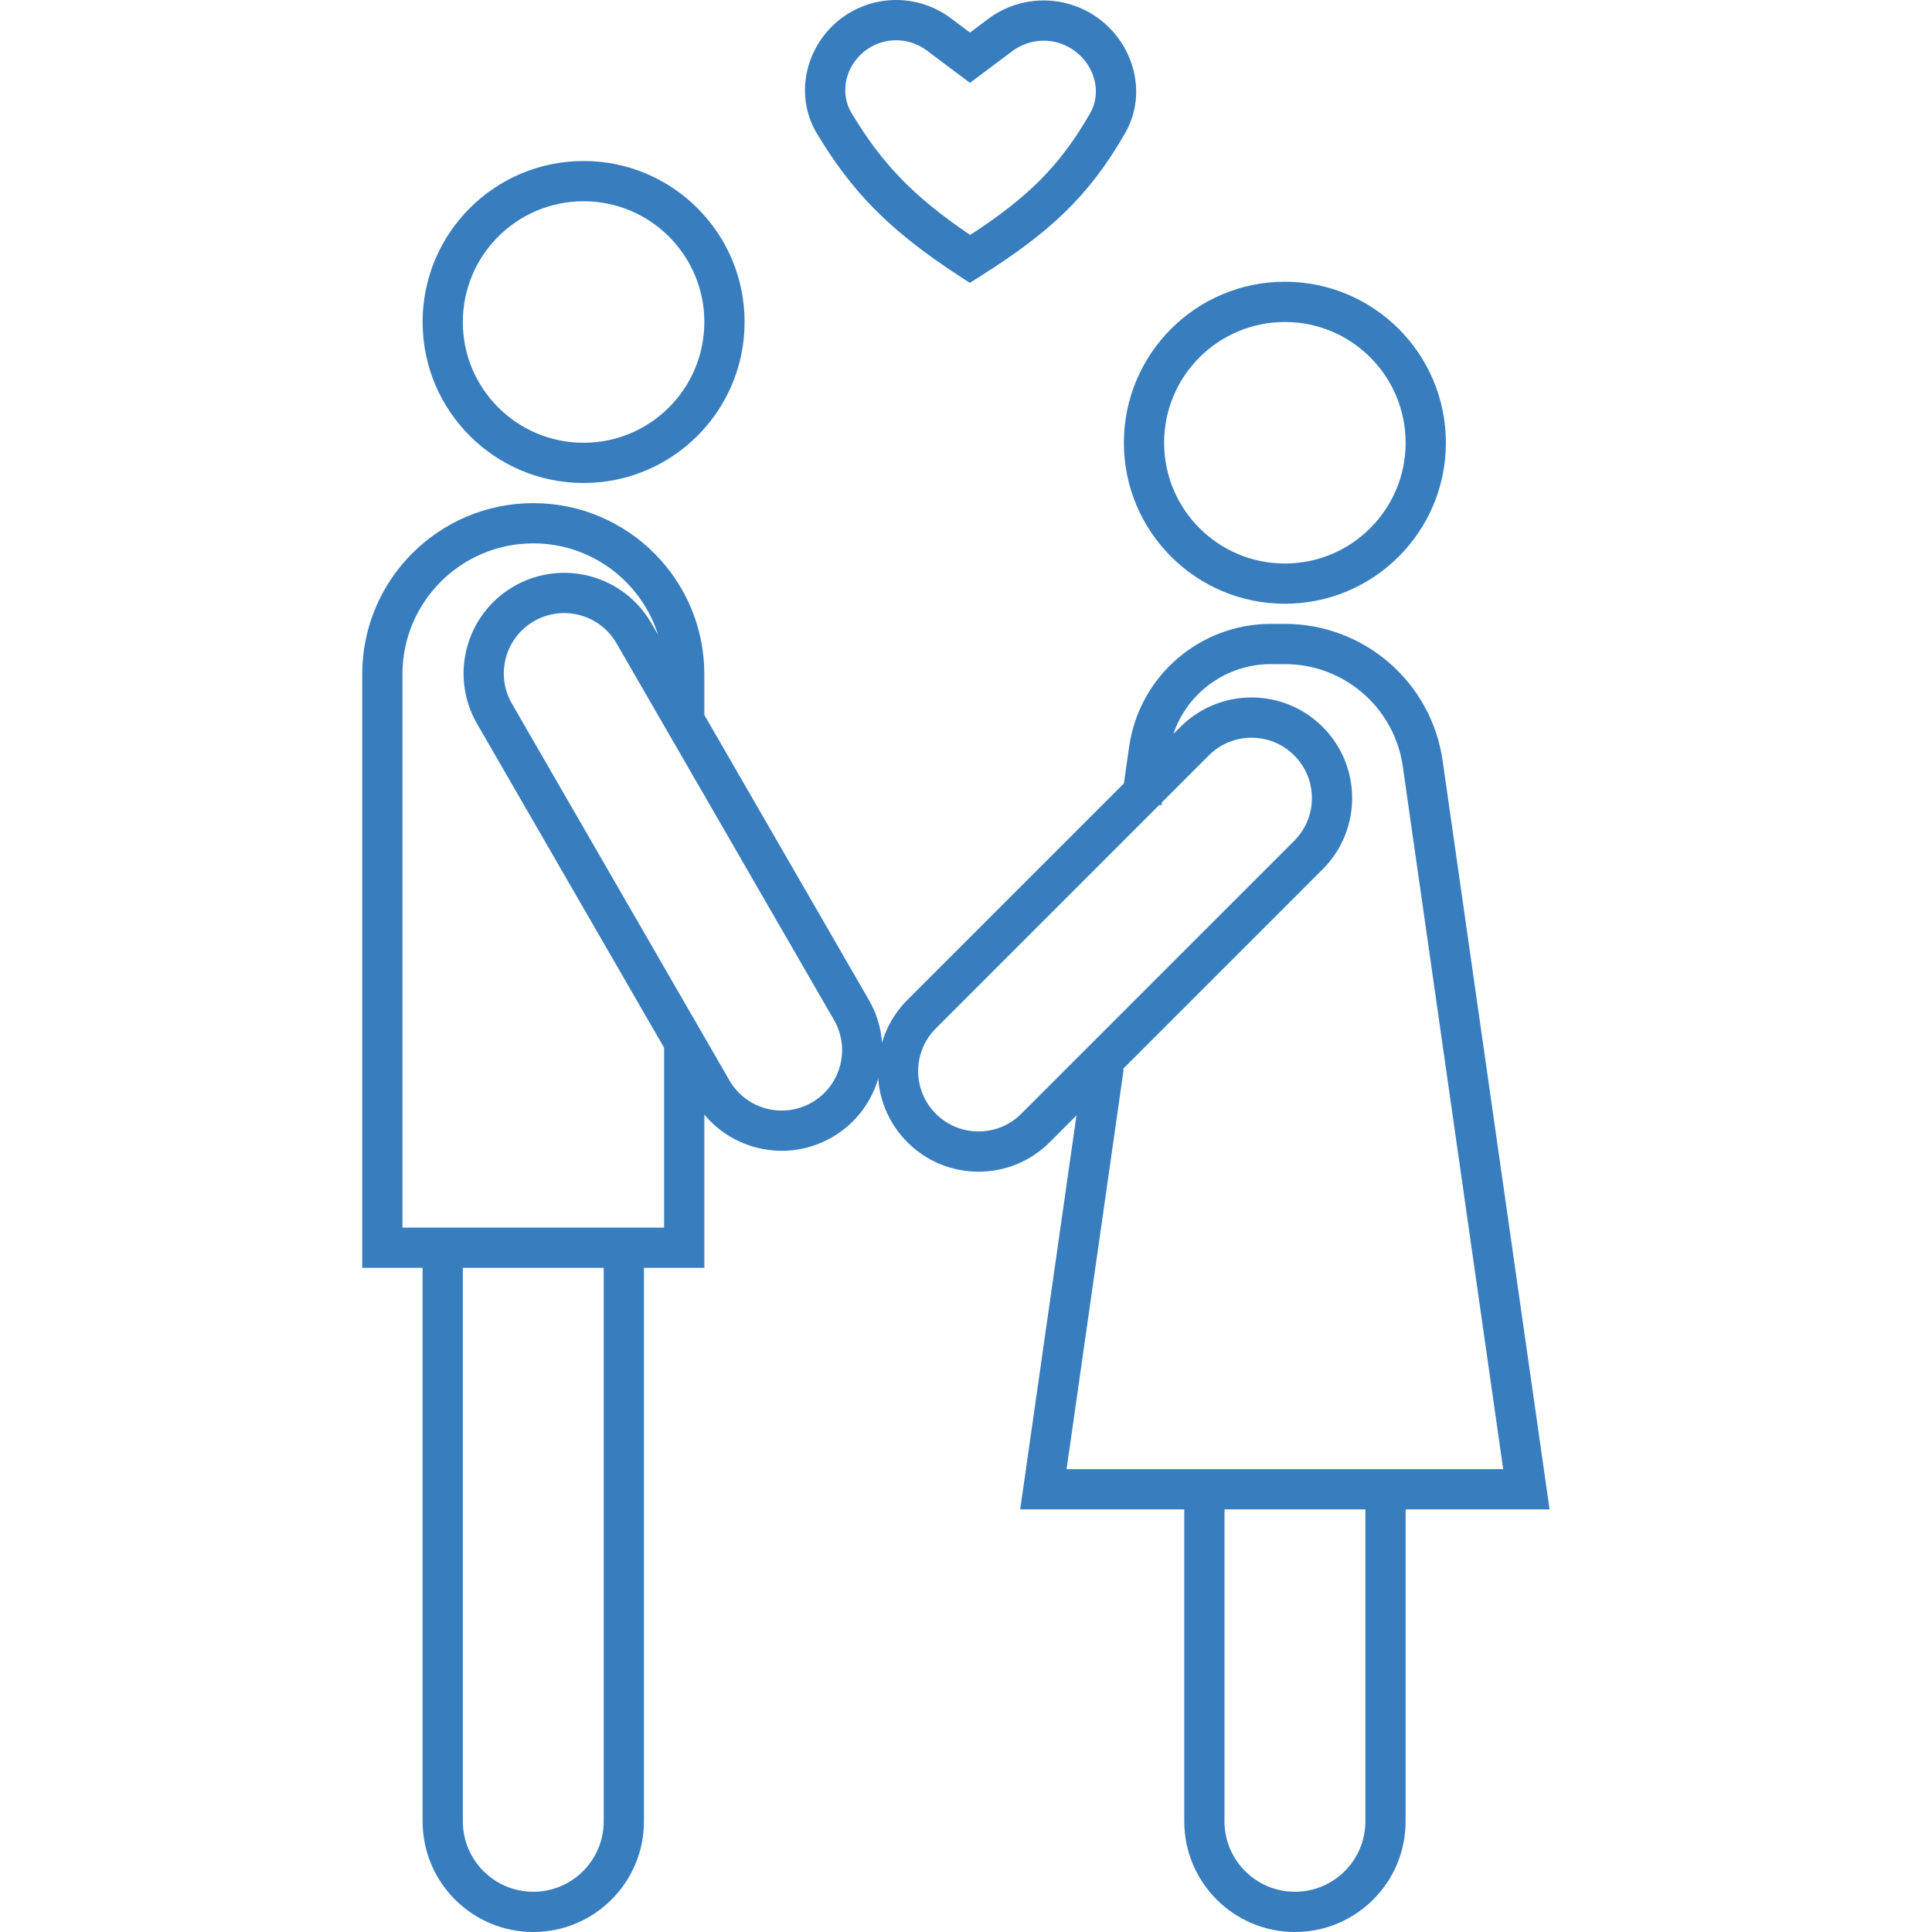 <svg width="64" height="64" viewBox="0 0 64 64" fill="none" xmlns="http://www.w3.org/2000/svg">
<g clip-path="url(#clip0)">
<path fill-rule="evenodd" clip-rule="evenodd" d="M19.332 14.667C17.123 14.667 15.332 12.876 15.332 10.667C15.332 8.458 17.123 6.667 19.332 6.667C21.542 6.667 23.332 8.458 23.332 10.667C23.332 12.876 21.542 14.667 19.332 14.667ZM19.332 16C16.387 16 13.999 13.612 13.999 10.667C13.999 7.721 16.387 5.333 19.332 5.333C22.278 5.333 24.666 7.721 24.666 10.667C24.666 13.612 22.278 16 19.332 16ZM23.332 22.333C23.332 19.204 20.795 16.667 17.666 16.667C14.536 16.667 11.999 19.204 11.999 22.333V42H13.999V60.333C13.999 62.358 15.641 64 17.666 64C19.691 64 21.332 62.358 21.332 60.333V42H23.332V36.922C24.351 38.148 26.134 38.499 27.561 37.675C29.156 36.755 29.702 34.716 28.781 33.122L23.332 23.684V22.333ZM21.799 21.028L21.577 20.643C20.656 19.048 18.617 18.502 17.023 19.423C15.429 20.343 14.883 22.382 15.803 23.976L21.999 34.708V40.667H13.332V22.333C13.332 19.94 15.273 18 17.666 18C19.604 18 21.245 19.273 21.799 21.028ZM19.999 42V60.333C19.999 61.622 18.954 62.667 17.666 62.667C16.377 62.667 15.332 61.622 15.332 60.333V42H19.999ZM20.422 21.309C19.87 20.353 18.646 20.025 17.69 20.577C16.733 21.13 16.405 22.353 16.958 23.309L24.163 35.788C24.715 36.745 25.938 37.073 26.895 36.52C27.851 35.968 28.179 34.745 27.627 33.788L20.422 21.309Z" fill="#387EBF"/>
<path fill-rule="evenodd" clip-rule="evenodd" d="M47.897 14.667C47.897 17.612 45.509 20 42.563 20C39.618 20 37.23 17.612 37.23 14.667C37.23 11.721 39.618 9.333 42.563 9.333C45.509 9.333 47.897 11.721 47.897 14.667ZM46.563 14.667C46.563 16.876 44.772 18.667 42.563 18.667C40.354 18.667 38.563 16.876 38.563 14.667C38.563 12.457 40.354 10.667 42.563 10.667C44.772 10.667 46.563 12.457 46.563 14.667Z" fill="#387EBF"/>
<path fill-rule="evenodd" clip-rule="evenodd" d="M42.099 20.667C39.738 20.667 37.737 22.402 37.403 24.739L37.23 25.952L30.058 33.124C28.757 34.426 28.757 36.536 30.058 37.838C31.36 39.14 33.471 39.14 34.773 37.838L35.659 36.952L33.795 50H39.23V60.333C39.23 62.358 40.871 64 42.897 64C44.922 64 46.563 62.358 46.563 60.333V50H51.332L47.789 25.199C47.417 22.598 45.19 20.667 42.563 20.667H42.099ZM38.473 26.678L38.487 26.581L40.044 25.024C40.825 24.243 42.092 24.243 42.873 25.024C43.654 25.805 43.654 27.071 42.873 27.852L33.83 36.895C33.049 37.676 31.782 37.676 31.001 36.895C30.22 36.114 30.22 34.848 31.001 34.067L38.401 26.667L38.473 26.678ZM42.099 22C40.617 22 39.331 22.952 38.87 24.312L39.102 24.081C40.403 22.779 42.514 22.779 43.816 24.081C45.117 25.383 45.117 27.493 43.816 28.795L37.188 35.423L37.223 35.428L35.332 48.667H49.795L46.469 25.387C46.191 23.444 44.527 22 42.563 22H42.099ZM45.23 50V60.333C45.23 61.622 44.185 62.667 42.897 62.667C41.608 62.667 40.563 61.622 40.563 60.333V50H45.23Z" fill="#387EBF"/>
<path fill-rule="evenodd" clip-rule="evenodd" d="M30.699 1.671C30.027 1.167 29.086 1.234 28.492 1.828C27.961 2.359 27.85 3.151 28.209 3.746C29.19 5.373 30.197 6.47 32.138 7.783C34.038 6.543 35.105 5.51 36.114 3.747C36.451 3.16 36.329 2.386 35.8 1.857C35.19 1.246 34.222 1.177 33.531 1.696L32.132 2.745L30.699 1.671ZM27.549 0.885C28.612 -0.178 30.296 -0.298 31.499 0.604L32.132 1.079L32.731 0.629C33.953 -0.287 35.663 -0.166 36.743 0.914C37.646 1.817 37.942 3.24 37.272 4.41C36.06 6.524 34.742 7.717 32.488 9.142L32.126 9.371L31.767 9.137C29.442 7.62 28.223 6.35 27.067 4.434C26.363 3.267 26.625 1.809 27.549 0.885Z" fill="#387EBF"/>
</g>
<defs>
<clipPath id="clip0">
<rect width="64" height="64" fill="white"/>
</clipPath>
</defs>
</svg>
